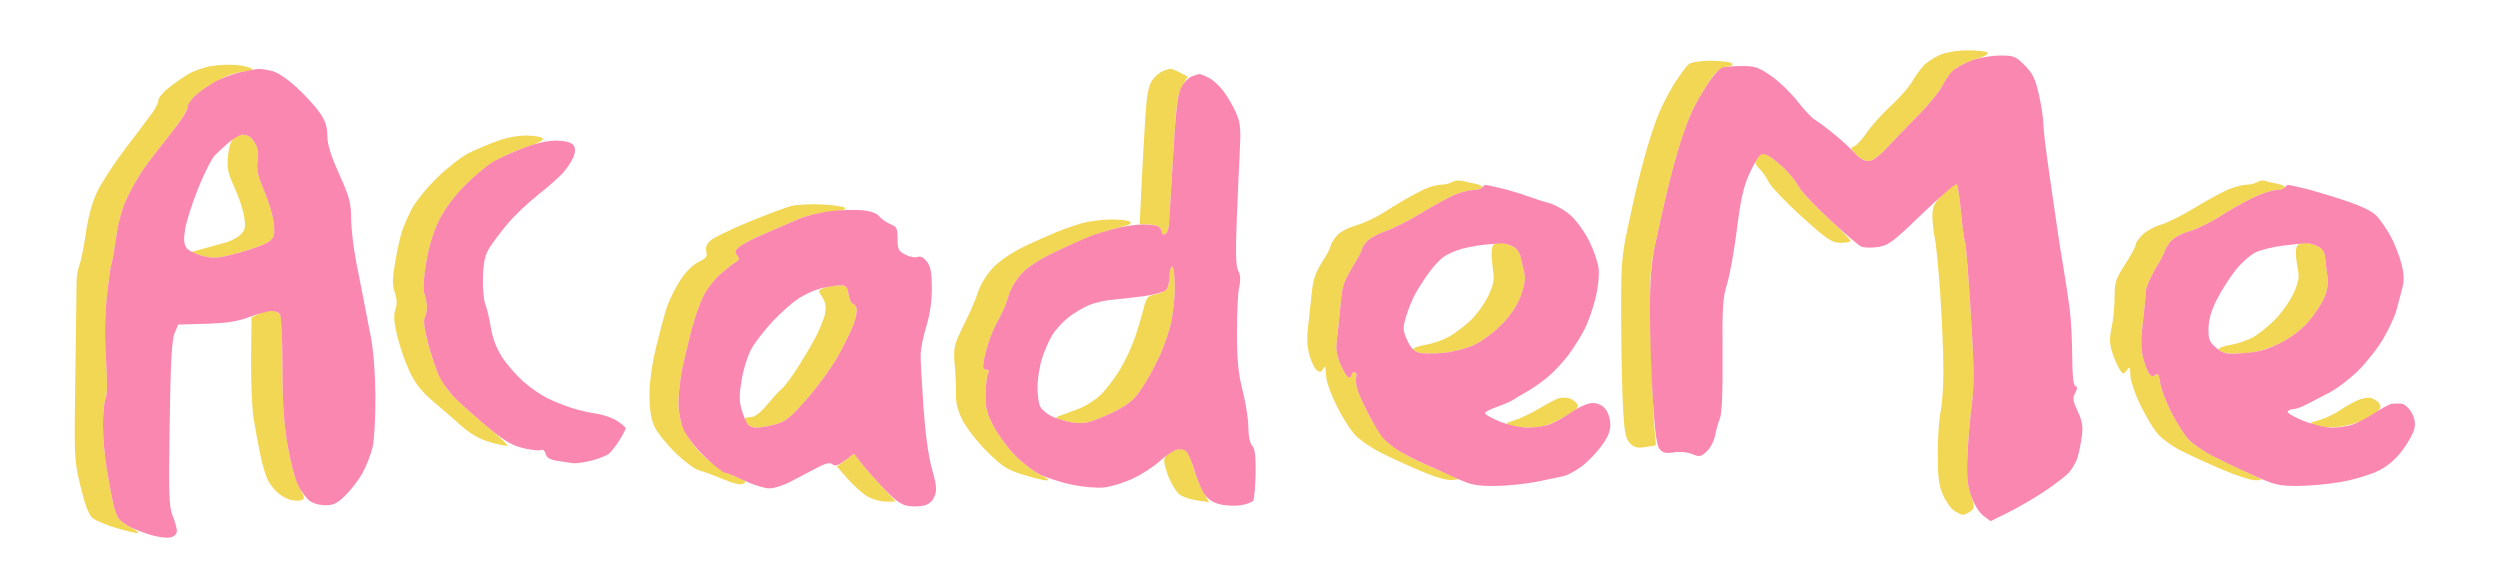 <svg xmlns="http://www.w3.org/2000/svg" width="947" height="217" viewBox="0 0 947 217" version="1.1"><path d="M 734.500 20.947 C 732.300 21.940, 729.560 23.821, 728.412 25.127 C 727.263 26.432, 725.320 29.177, 724.094 31.227 C 722.868 33.277, 719.274 37.327, 716.107 40.227 C 712.940 43.127, 708.936 47.583, 707.209 50.130 C 705.482 52.676, 703.311 55.050, 702.385 55.406 C 700.884 55.982, 700.953 56.321, 703.025 58.526 C 704.303 59.887, 706.414 61, 707.717 61 C 709.277 61, 711.693 59.271, 714.793 55.935 C 717.382 53.150, 722.703 47.637, 726.619 43.685 C 730.534 39.733, 734.684 34.630, 735.841 32.345 C 736.998 30.059, 739.134 27.253, 740.589 26.109 C 742.043 24.965, 745.660 23.264, 748.626 22.329 C 752.119 21.228, 753.574 20.348, 752.759 19.830 C 752.067 19.390, 748.575 19.056, 745 19.086 C 740.984 19.120, 736.971 19.831, 734.500 20.947 M 639.779 24.250 C 638.897 24.938, 636.367 28.334, 634.156 31.798 C 631.946 35.262, 629.011 41.112, 627.633 44.798 C 626.255 48.484, 624.268 54.650, 623.218 58.500 C 622.168 62.350, 620.758 67.750, 620.085 70.500 C 619.412 73.250, 617.768 80.654, 616.431 86.952 C 614.224 97.347, 614.010 100.579, 614.106 121.952 C 614.164 134.904, 614.502 150.101, 614.856 155.724 C 615.382 164.078, 615.867 166.315, 617.505 167.951 C 619.103 169.548, 620.295 169.826, 623.388 169.325 L 627.266 168.695 626.615 161.098 C 626.257 156.919, 625.681 142.248, 625.335 128.496 C 624.747 105.175, 624.853 102.785, 626.908 92.996 C 628.119 87.223, 630.232 77.775, 631.602 72 C 632.972 66.225, 635.259 57.900, 636.684 53.500 C 638.110 49.100, 640.160 43.700, 641.241 41.500 C 642.321 39.300, 644.847 34.916, 646.853 31.758 C 649.792 27.131, 651.150 25.892, 653.849 25.378 C 656.220 24.927, 656.804 24.491, 655.849 23.885 C 655.107 23.415, 651.549 23.024, 647.941 23.015 C 644.193 23.007, 640.695 23.536, 639.779 24.250 M 80.306 24.972 C 77.449 25.410, 73.399 26.810, 71.306 28.082 C 69.213 29.355, 65.813 31.733, 63.750 33.366 C 61.688 34.999, 60 37.060, 60 37.946 C 60 38.832, 58.987 40.952, 57.750 42.657 C 56.513 44.362, 51.945 50.425, 47.599 56.129 C 43.254 61.833, 38.387 69.285, 36.783 72.689 C 34.927 76.631, 33.386 82.257, 32.538 88.189 C 31.807 93.310, 30.713 98.761, 30.109 100.303 C 29.504 101.844, 29.014 104.544, 29.019 106.303 C 29.025 108.061, 28.808 124.026, 28.537 141.779 C 28.054 173.488, 28.088 174.238, 30.506 184.279 C 32.219 191.394, 33.608 195.027, 35.076 196.235 C 36.236 197.190, 40.229 198.877, 43.950 199.985 C 47.671 201.093, 51.342 201.980, 52.108 201.956 C 52.874 201.931, 51.893 201.062, 49.929 200.024 C 47.964 198.985, 45.765 197.422, 45.041 196.550 C 44.317 195.677, 43.330 193.059, 42.848 190.732 C 42.366 188.404, 41.305 182.675, 40.490 178 C 39.674 173.325, 39.006 165.758, 39.004 161.184 C 39.002 156.611, 39.451 152.026, 40.002 150.996 C 40.651 149.784, 40.706 144.604, 40.160 136.312 C 39.599 127.811, 39.702 119.799, 40.464 112.500 C 41.095 106.450, 41.880 100.825, 42.206 100 C 42.533 99.175, 43.339 94.585, 43.996 89.801 C 44.748 84.336, 46.270 78.822, 48.092 74.970 C 49.686 71.598, 52.455 66.744, 54.245 64.182 C 56.035 61.620, 60.360 55.992, 63.855 51.674 C 67.350 47.356, 70.624 42.324, 71.130 40.492 C 71.812 38.021, 73.513 36.190, 77.726 33.394 C 80.848 31.322, 84.999 29.055, 86.951 28.357 C 88.903 27.659, 91.828 27.068, 93.450 27.044 C 95.265 27.017, 96.034 26.647, 95.450 26.082 C 94.927 25.578, 92.475 24.942, 90 24.671 C 87.525 24.399, 83.163 24.535, 80.306 24.972 M 440.308 27.010 C 439.103 27.495, 437.313 29.119, 436.331 30.617 C 435.039 32.590, 434.349 36.399, 433.833 44.421 C 433.441 50.514, 432.800 62.138, 432.408 70.250 L 431.696 85 434.266 85 C 435.680 85, 437.548 85.273, 438.418 85.607 C 439.288 85.941, 440 86.878, 440 87.690 C 440 88.502, 440.563 88.982, 441.250 88.756 C 441.938 88.531, 442.618 87.031, 442.762 85.423 C 442.906 83.815, 443.627 72.075, 444.365 59.333 C 445.540 39.020, 445.965 35.724, 447.815 32.589 L 449.925 29.013 447.012 27.506 C 445.410 26.678, 443.739 26.029, 443.300 26.063 C 442.860 26.098, 441.514 26.524, 440.308 27.010 M 88.642 52.272 C 87.506 53.103, 86.717 55.444, 86.366 59.022 C 85.911 63.671, 86.282 65.487, 88.818 71.015 C 90.462 74.599, 92.120 79.617, 92.502 82.167 C 93.088 86.069, 92.875 87.125, 91.156 88.844 C 90.033 89.967, 87.401 91.357, 85.307 91.933 C 83.213 92.509, 79.262 93.590, 76.527 94.337 L 71.555 95.694 76.654 96.917 C 81.257 98.021, 82.653 97.893, 91.011 95.603 C 96.103 94.208, 101.159 92.264, 102.246 91.283 C 103.880 89.809, 104.131 88.633, 103.693 84.500 C 103.401 81.750, 101.769 76.246, 100.066 72.270 C 97.636 66.593, 97.104 64.204, 97.592 61.153 C 97.971 58.782, 97.723 56.337, 96.957 54.883 C 96.266 53.572, 95.205 52.169, 94.600 51.765 C 93.995 51.361, 92.799 51.024, 91.941 51.015 C 91.084 51.007, 89.599 51.573, 88.642 52.272 M 188.500 53.363 C 185.200 54.555, 180.256 56.648, 177.513 58.015 C 174.770 59.382, 169.317 63.650, 165.394 67.500 C 161.472 71.350, 157.140 76.750, 155.768 79.500 C 154.396 82.250, 152.766 86.075, 152.145 88 C 151.525 89.925, 150.412 95.046, 149.671 99.380 C 148.596 105.673, 148.571 107.976, 149.547 110.813 C 150.411 113.327, 150.475 115.209, 149.764 117.246 C 149.019 119.385, 149.203 121.977, 150.480 127.313 C 151.426 131.266, 153.523 137.302, 155.140 140.727 C 157.235 145.165, 159.698 148.325, 163.710 151.727 C 166.806 154.352, 171.693 158.593, 174.570 161.150 C 178.170 164.351, 181.573 166.315, 185.489 167.454 C 188.618 168.363, 191.587 168.971, 192.087 168.804 C 192.586 168.637, 188.940 165.168, 183.984 161.097 C 179.027 157.025, 173.239 151.813, 171.121 149.515 C 169.003 147.218, 166.285 142.705, 165.081 139.487 C 163.877 136.269, 162.264 130.945, 161.497 127.657 C 160.578 123.718, 160.424 121.076, 161.045 119.916 C 161.564 118.946, 161.843 116.882, 161.665 115.327 C 161.488 113.772, 160.995 111.720, 160.571 110.767 C 160.146 109.813, 160.537 104.705, 161.438 99.414 C 162.536 92.974, 164.186 87.599, 166.431 83.148 C 168.551 78.944, 172.247 74.051, 176.484 69.840 C 180.170 66.177, 185.731 61.836, 188.843 60.194 C 191.954 58.552, 197.097 56.402, 200.270 55.415 C 203.444 54.429, 205.883 53.145, 205.691 52.561 C 205.499 51.977, 202.903 51.432, 199.921 51.348 C 196.528 51.253, 192.255 52.007, 188.500 53.363 M 666.200 59.200 C 665.540 59.860, 665 60.930, 665 61.578 C 665 62.225, 665.706 63.341, 666.568 64.056 C 667.430 64.772, 668.952 66.949, 669.950 68.895 C 670.949 70.841, 676.656 76.827, 682.633 82.198 C 692.268 90.856, 693.925 91.965, 697.250 91.981 C 699.313 91.992, 701 91.655, 701 91.232 C 701 90.810, 696.942 86.722, 691.982 82.148 C 687.022 77.574, 682.257 72.465, 681.393 70.794 C 680.529 69.123, 678.400 66.337, 676.661 64.603 C 674.923 62.869, 672.387 60.674, 671.027 59.725 C 669.668 58.776, 668.295 58, 667.977 58 C 667.660 58, 666.860 58.540, 666.200 59.200 M 550 68.975 C 549.175 69.522, 547.241 69.976, 545.702 69.985 C 544.163 69.993, 541.238 70.824, 539.202 71.831 C 537.166 72.838, 533.925 74.572, 532 75.684 C 530.075 76.796, 526.293 79.110, 523.595 80.827 C 520.897 82.544, 516.314 84.639, 513.411 85.483 C 510.158 86.428, 507.338 88.026, 506.066 89.644 C 504.930 91.088, 504 92.732, 504 93.297 C 504 93.862, 502.542 96.598, 500.759 99.375 C 498.230 103.317, 497.367 105.970, 496.828 111.463 C 496.448 115.333, 495.820 121.076, 495.432 124.224 C 494.978 127.900, 495.177 131.561, 495.987 134.455 C 496.681 136.934, 497.902 139.504, 498.701 140.167 C 499.847 141.118, 500.343 141.070, 501.061 139.936 C 501.561 139.146, 502.003 138.725, 502.044 139 C 502.085 139.275, 502.246 141.075, 502.403 143 C 502.560 144.925, 504.380 149.875, 506.447 154 C 508.513 158.125, 511.621 163.004, 513.352 164.841 C 515.083 166.679, 519.425 169.653, 523 171.450 C 526.575 173.247, 533.414 176.386, 538.198 178.426 C 543.855 180.838, 548.050 182.023, 550.198 181.815 C 553.410 181.505, 553.344 181.436, 547.783 179.275 C 544.639 178.053, 539.033 175.579, 535.325 173.776 C 531.617 171.974, 527.100 169.020, 525.287 167.212 C 523.474 165.403, 520.550 161.128, 518.789 157.712 C 517.028 154.295, 515.052 150.019, 514.398 148.210 C 513.743 146.400, 513.439 144.038, 513.721 142.960 C 514.004 141.878, 513.733 141, 513.117 141 C 512.502 141, 512 141.450, 512 142 C 512 142.550, 511.534 143, 510.964 143 C 510.395 143, 509.005 140.863, 507.876 138.250 C 506.291 134.583, 505.967 132.359, 506.454 128.500 C 506.802 125.750, 507.404 119.865, 507.793 115.423 C 508.398 108.509, 509.040 106.472, 512.250 101.273 C 514.313 97.932, 516 94.721, 516 94.138 C 516 93.555, 516.972 92.173, 518.159 91.067 C 519.346 89.960, 522.464 88.342, 525.087 87.471 C 527.709 86.600, 533.600 83.605, 538.178 80.816 C 542.755 78.026, 548.450 74.902, 550.833 73.872 C 553.216 72.842, 556.452 72, 558.024 72 C 559.596 72, 561.126 71.605, 561.425 71.122 C 561.723 70.639, 560.677 69.985, 559.100 69.670 C 557.524 69.355, 555.168 68.845, 553.867 68.538 C 552.565 68.231, 550.825 68.428, 550 68.975 M 855 68.995 C 854.175 69.531, 852.300 69.976, 850.833 69.985 C 849.366 69.993, 846.216 70.842, 843.833 71.872 C 841.450 72.902, 835.705 76.056, 831.067 78.883 C 826.429 81.709, 820.804 84.505, 818.567 85.097 C 816.330 85.689, 813.263 87.344, 811.750 88.774 C 810.237 90.204, 809 91.950, 809 92.653 C 809 93.357, 807.200 96.717, 805 100.121 C 801.412 105.672, 801 106.959, 801 112.606 C 801 116.068, 800.499 121.238, 799.887 124.093 C 799.022 128.126, 799.066 130.200, 800.085 133.392 C 800.806 135.651, 802.039 138.521, 802.825 139.768 C 804.170 141.904, 804.332 141.933, 805.595 140.268 C 806.798 138.682, 806.940 138.863, 806.968 142.028 C 806.986 143.969, 808.588 148.871, 810.530 152.922 C 812.471 156.973, 815.356 161.910, 816.940 163.894 C 818.524 165.877, 822.674 168.946, 826.160 170.713 C 829.647 172.481, 836.775 175.742, 842 177.961 C 847.225 180.180, 852.850 181.968, 854.500 181.936 C 857.387 181.878, 857.331 181.797, 853 179.769 C 850.525 178.610, 844.869 175.931, 840.431 173.815 C 835.993 171.700, 830.981 168.513, 829.294 166.734 C 827.606 164.955, 824.557 160.238, 822.518 156.252 C 820.479 152.265, 818.568 147.197, 818.272 144.990 C 817.865 141.953, 817.433 141.226, 816.499 142 C 815.640 142.714, 814.937 142.630, 814.185 141.723 C 813.591 141.007, 812.547 138.335, 811.865 135.784 C 810.906 132.200, 810.878 129.026, 811.741 121.823 C 812.356 116.695, 812.866 111.440, 812.875 110.145 C 812.884 108.849, 814.491 105.105, 816.446 101.823 C 818.401 98.542, 820 95.500, 820 95.063 C 820 94.627, 820.910 93.113, 822.022 91.699 C 823.248 90.140, 826.119 88.526, 829.319 87.596 C 832.220 86.752, 837.498 84.180, 841.047 81.880 C 844.596 79.580, 850.200 76.416, 853.500 74.850 C 856.800 73.283, 860.711 72.001, 862.191 72.001 C 863.671 72, 865.130 71.599, 865.432 71.110 C 865.735 70.620, 864.379 69.919, 862.420 69.551 C 860.461 69.183, 858.327 68.689, 857.679 68.452 C 857.031 68.215, 855.825 68.459, 855 68.995 M 736.204 73.292 C 732.591 76.974, 732 78.176, 732 81.845 C 732 84.193, 732.415 88.001, 732.921 90.307 C 733.428 92.613, 734.369 102.420, 735.013 112.099 C 735.656 121.779, 736.168 134.611, 736.149 140.616 C 736.130 146.621, 735.650 153.551, 735.082 156.017 C 734.514 158.483, 734.038 165.525, 734.024 171.667 C 734.005 180.485, 734.403 183.774, 735.914 187.300 C 736.967 189.757, 738.868 192.494, 740.137 193.383 C 741.406 194.273, 742.934 195, 743.531 195 C 744.129 195, 745.417 194.415, 746.395 193.701 C 748.080 192.468, 748.085 192.136, 746.490 187.260 C 745.209 183.343, 744.919 179.784, 745.270 172.310 C 745.524 166.914, 746.266 158.348, 746.919 153.273 C 747.882 145.786, 747.807 139.206, 746.521 118.377 C 745.650 104.259, 744.690 92.308, 744.388 91.819 C 744.086 91.331, 743.407 86.338, 742.879 80.725 C 742.351 75.111, 741.579 70.179, 741.163 69.763 C 740.748 69.348, 738.516 70.936, 736.204 73.292 M 299.749 78.021 C 297.686 78.543, 290.410 81.271, 283.580 84.085 C 276.751 86.898, 270.223 90.076, 269.074 91.146 C 267.666 92.458, 267.168 93.823, 267.548 95.334 C 268.007 97.164, 267.455 97.889, 264.552 99.274 C 262.336 100.331, 259.721 102.961, 257.616 106.251 C 255.759 109.155, 253.538 113.595, 252.681 116.119 C 251.824 118.642, 249.971 125.491, 248.562 131.339 C 246.923 138.141, 246.008 144.769, 246.022 149.736 C 246.037 155.077, 246.613 158.753, 247.868 161.516 C 248.871 163.724, 252.460 168.224, 255.843 171.516 C 259.226 174.807, 263.233 177.799, 264.747 178.164 C 266.261 178.529, 270.317 180.011, 273.760 181.458 C 278.120 183.289, 280.519 183.809, 281.661 183.170 C 282.967 182.439, 282.258 181.863, 278.179 180.341 C 275.362 179.291, 270.617 176.324, 267.635 173.750 C 264.419 170.973, 261.153 166.941, 259.607 163.838 C 257.660 159.933, 257 157.074, 257.001 152.554 C 257.001 149.224, 257.664 143.350, 258.473 139.500 C 259.283 135.650, 260.878 128.956, 262.019 124.625 C 263.160 120.294, 265.162 114.640, 266.469 112.062 C 267.776 109.483, 270.603 105.827, 272.752 103.937 C 274.900 102.046, 277.520 100.003, 278.572 99.395 C 280.137 98.493, 280.260 98.018, 279.247 96.797 C 278.241 95.586, 278.342 95.001, 279.781 93.699 C 280.756 92.816, 284.242 90.912, 287.527 89.467 C 290.812 88.022, 294.400 86.456, 295.500 85.985 C 296.600 85.514, 299.750 84.152, 302.500 82.958 C 305.250 81.763, 310.565 80.547, 314.311 80.254 C 318.603 79.919, 320.772 79.372, 320.174 78.774 C 319.653 78.253, 315.688 77.657, 311.363 77.450 C 307.038 77.243, 301.812 77.500, 299.749 78.021 M 410 84.511 C 407.525 85.206, 403.250 86.677, 400.500 87.780 C 397.750 88.883, 392.123 91.392, 387.996 93.354 C 383.614 95.438, 378.765 98.706, 376.339 101.211 C 373.873 103.757, 371.509 107.530, 370.521 110.497 C 369.605 113.245, 367.829 117.520, 366.573 119.997 C 365.318 122.474, 363.557 126.189, 362.660 128.253 C 361.448 131.044, 361.185 133.606, 361.637 138.253 C 361.971 141.689, 362.189 146.651, 362.121 149.280 C 362.034 152.650, 362.777 155.599, 364.639 159.274 C 366.092 162.142, 370.255 167.441, 373.890 171.051 C 379.584 176.705, 381.474 177.918, 387.528 179.807 C 391.394 181.013, 395.444 182, 396.528 181.999 C 397.727 181.999, 396.736 181.134, 394 179.794 C 391.525 178.582, 387.250 175.302, 384.500 172.505 C 381.750 169.708, 378.091 164.738, 376.370 161.460 C 373.717 156.409, 373.261 154.509, 373.382 149 C 373.460 145.425, 373.883 141.938, 374.321 141.250 C 374.833 140.447, 374.569 140, 373.584 140 C 372.400 140, 372.184 139.260, 372.637 136.750 C 372.960 134.963, 373.863 131.532, 374.642 129.127 C 375.422 126.722, 377.134 122.897, 378.448 120.627 C 379.762 118.357, 381.348 114.562, 381.972 112.193 C 382.597 109.825, 384.729 106.092, 386.710 103.899 C 389.166 101.181, 393.528 98.385, 400.407 95.119 C 405.958 92.484, 412.750 89.580, 415.500 88.666 C 418.250 87.752, 422.490 86.515, 424.922 85.917 C 428.157 85.122, 428.962 84.589, 427.922 83.931 C 427.140 83.436, 423.800 83.080, 420.500 83.139 C 417.200 83.199, 412.475 83.817, 410 84.511 M 565.555 92.911 C 565.246 93.412, 564.995 94.874, 564.997 96.161 C 565 97.447, 565.275 100.422, 565.608 102.771 C 566.091 106.172, 565.679 108.136, 563.587 112.413 C 562.141 115.366, 558.988 119.600, 556.579 121.820 C 554.170 124.041, 550.395 126.778, 548.191 127.902 C 545.987 129.027, 542.332 130.243, 540.070 130.605 C 537.807 130.967, 535.722 131.640, 535.437 132.102 C 535.152 132.564, 536.109 133.240, 537.564 133.605 C 539.020 133.971, 543.132 133.997, 546.703 133.663 C 550.274 133.330, 555.514 131.995, 558.348 130.696 C 561.182 129.398, 565.864 125.919, 568.753 122.967 C 572.201 119.443, 574.718 115.698, 576.076 112.068 C 577.326 108.727, 577.897 105.541, 577.518 104.019 C 577.173 102.634, 576.572 99.935, 576.182 98.023 C 575.721 95.758, 574.607 94.107, 572.987 93.288 C 571.619 92.596, 569.514 92.023, 568.309 92.015 C 567.104 92.007, 565.865 92.410, 565.555 92.911 M 870.467 92.765 C 869.898 93.169, 869.534 94.850, 869.658 96.500 C 869.781 98.150, 870.181 100.933, 870.545 102.684 C 871.026 104.994, 870.540 107.325, 868.772 111.186 C 867.433 114.111, 864.183 118.659, 861.549 121.293 C 858.915 123.927, 855.056 126.951, 852.972 128.014 C 850.888 129.077, 847.332 130.243, 845.070 130.605 C 842.807 130.967, 840.722 131.640, 840.437 132.102 C 840.152 132.564, 841.102 133.238, 842.548 133.601 C 843.995 133.965, 847.886 134.016, 851.195 133.716 C 855.022 133.369, 859.519 132.034, 863.553 130.048 C 867.388 128.161, 871.551 125.063, 874.086 122.213 C 876.391 119.621, 879.157 115.539, 880.233 113.142 C 881.624 110.043, 882.024 107.586, 881.619 104.642 C 881.305 102.364, 880.925 99.163, 880.774 97.530 C 880.590 95.530, 879.683 94.146, 878 93.294 C 876.625 92.599, 874.600 92.030, 873.500 92.030 C 872.400 92.030, 871.035 92.361, 870.467 92.765 M 443 104.878 C 443 107.010, 442.395 109.258, 441.655 109.872 C 440.915 110.486, 438.964 111.257, 437.320 111.586 C 434.695 112.111, 434.177 112.812, 433.067 117.342 C 432.371 120.179, 430.846 125.200, 429.677 128.500 C 428.508 131.800, 426.065 136.968, 424.249 139.985 C 422.433 143.001, 419.318 147.139, 417.326 149.179 C 415.333 151.219, 411.408 153.771, 408.602 154.849 C 405.796 155.928, 402.648 157.088, 401.607 157.429 C 400.566 157.769, 399.928 158.261, 400.189 158.522 C 400.450 158.784, 402.775 159.392, 405.355 159.874 C 408.741 160.507, 411.173 160.362, 414.096 159.355 C 416.324 158.587, 420.251 156.888, 422.824 155.579 C 425.396 154.269, 428.468 152.141, 429.651 150.849 C 430.835 149.557, 432.990 146.475, 434.442 144 C 435.893 141.525, 438.133 137.247, 439.420 134.493 C 440.707 131.739, 442.489 126.640, 443.380 123.162 C 444.271 119.684, 445 113.275, 445 108.919 C 445 104.306, 444.582 101, 444 101 C 443.450 101, 443 102.745, 443 104.878 M 312.140 109.072 C 309.849 109.990, 309.830 110.091, 311.482 112.613 C 312.716 114.497, 312.997 116.210, 312.504 118.855 C 312.130 120.860, 310.223 125.425, 308.268 129 C 306.312 132.575, 302.988 138.046, 300.881 141.158 C 298.774 144.270, 296.693 146.970, 296.256 147.158 C 295.819 147.346, 293.487 149.863, 291.074 152.750 C 288.073 156.342, 285.947 158, 284.343 158 C 283.055 158, 282 158.360, 282 158.800 C 282 159.240, 282.540 160.140, 283.200 160.800 C 283.860 161.460, 285.429 162, 286.686 162 C 287.943 162, 291.065 161.440, 293.625 160.755 C 297.588 159.695, 299.379 158.256, 305.695 151.051 C 309.774 146.398, 315.013 139.195, 317.338 135.045 C 319.663 130.895, 322.350 125.430, 323.308 122.899 C 324.267 120.368, 324.767 117.556, 324.419 116.649 C 324.071 115.742, 323.405 115, 322.938 115 C 322.472 115, 321.795 113.425, 321.434 111.500 C 320.846 108.364, 320.451 108.007, 317.639 108.063 C 315.912 108.098, 313.438 108.552, 312.140 109.072 M 98.388 118.690 L 95.277 120.232 95.110 135.866 C 95.018 144.465, 95.447 154.650, 96.063 158.500 C 96.680 162.350, 97.836 168.596, 98.633 172.380 C 99.431 176.164, 100.697 180.439, 101.447 181.880 C 102.196 183.321, 103.865 185.453, 105.155 186.619 C 106.445 187.784, 108.702 189.021, 110.171 189.368 C 111.639 189.715, 113.504 189.744, 114.313 189.433 C 115.535 188.965, 115.371 188.126, 113.349 184.509 C 111.808 181.752, 110.196 175.988, 108.963 168.825 C 107.517 160.426, 107.008 152.720, 106.991 139 C 106.979 128.825, 106.639 119.998, 106.235 119.385 C 105.831 118.771, 104.600 118.017, 103.500 117.708 C 102.400 117.400, 100.100 117.841, 98.388 118.690 M 590.749 150.772 C 589.786 150.978, 586.412 152.704, 583.251 154.608 C 580.090 156.511, 575.762 158.590, 573.631 159.229 C 570.473 160.175, 570.103 160.525, 571.629 161.124 C 572.658 161.529, 575.999 161.891, 579.054 161.930 C 583.112 161.981, 585.939 161.323, 589.554 159.483 C 592.274 158.099, 595.354 156.313, 596.398 155.514 C 597.900 154.366, 598.050 153.765, 597.116 152.639 C 596.466 151.857, 595.162 151.032, 594.217 150.806 C 593.273 150.581, 591.712 150.565, 590.749 150.772 M 893.189 151.563 C 891.487 152.278, 888.386 154.029, 886.297 155.454 C 884.209 156.878, 880.700 158.538, 878.500 159.142 C 874.606 160.211, 874.566 160.266, 877 161.203 C 878.375 161.732, 881.975 161.993, 885 161.783 C 888.114 161.566, 892.579 160.360, 895.292 159.002 C 897.928 157.683, 900.570 156.018, 901.165 155.302 C 901.942 154.365, 901.921 153.610, 901.090 152.608 C 900.454 151.843, 899.113 151.001, 898.109 150.739 C 897.105 150.476, 894.891 150.847, 893.189 151.563 M 443.250 171.220 C 441.899 171.872, 441 173.210, 441 174.570 C 441 175.815, 441.842 178.784, 442.870 181.167 C 443.899 183.550, 445.587 186.248, 446.620 187.161 C 447.654 188.075, 450.634 189.138, 453.242 189.524 L 457.985 190.225 455.575 185.862 C 454.250 183.463, 452.634 179.475, 451.985 177 C 451.336 174.525, 450.343 171.938, 449.780 171.250 C 449.216 170.563, 448.023 170.030, 447.128 170.068 C 446.232 170.105, 444.488 170.624, 443.250 171.220 M 320.249 174.288 L 316.997 176.715 321.028 181.294 C 323.244 183.812, 326.560 186.801, 328.397 187.936 C 330.233 189.071, 333.439 190, 335.520 190 L 339.304 190 333.902 184.179 C 330.931 180.978, 327.375 176.897, 326 175.110 L 323.500 171.861 320.249 174.288" stroke="none" fill="#f2d755" fill-rule="evenodd"/><path d="M 746.639 22.992 C 743.965 24.037, 740.880 25.703, 739.783 26.696 C 738.685 27.688, 736.876 30.300, 735.762 32.500 C 734.649 34.700, 730.534 39.733, 726.619 43.685 C 722.703 47.637, 717.382 53.150, 714.793 55.935 C 711.604 59.367, 709.294 61, 707.632 61 C 706.190 61, 704.211 59.866, 702.833 58.250 C 701.544 56.737, 698.016 53.475, 694.994 51 C 691.972 48.525, 688.600 46.001, 687.500 45.391 C 686.400 44.781, 683.444 41.640, 680.931 38.411 C 678.418 35.182, 673.918 30.844, 670.931 28.771 C 666.247 25.522, 664.743 25.005, 660 25.015 C 656.975 25.022, 653.595 25.270, 652.490 25.568 C 651.384 25.865, 648.843 28.671, 646.843 31.804 C 644.842 34.937, 642.321 39.300, 641.241 41.500 C 640.160 43.700, 638.110 49.100, 636.684 53.500 C 635.259 57.900, 632.974 66.225, 631.606 72 C 630.239 77.775, 628.193 86.880, 627.060 92.233 C 625.468 99.755, 625 105.626, 625 118.082 C 625 126.947, 625.493 141.917, 626.096 151.350 C 626.919 164.235, 627.576 168.932, 628.740 170.239 C 629.924 171.568, 631.195 171.832, 634.133 171.363 C 636.387 171.002, 639.239 171.271, 641.028 172.012 C 643.780 173.152, 644.317 173.050, 646.524 170.978 C 647.869 169.714, 649.272 167.065, 649.642 165.090 C 650.011 163.116, 650.844 160.150, 651.491 158.500 C 652.282 156.483, 652.612 148.621, 652.498 134.500 C 652.352 116.355, 652.587 112.684, 654.224 107.500 C 655.266 104.200, 656.934 94.935, 657.931 86.911 C 659.297 75.917, 660.423 70.808, 662.502 66.176 C 664.019 62.795, 665.874 59.519, 666.625 58.896 C 667.663 58.035, 668.629 58.182, 670.659 59.512 C 672.126 60.474, 674.789 62.722, 676.575 64.508 C 678.361 66.294, 680.526 69.116, 681.385 70.778 C 682.245 72.441, 687.484 78.008, 693.028 83.151 C 698.572 88.293, 703.954 92.893, 704.988 93.373 C 706.022 93.854, 708.874 93.946, 711.326 93.578 C 715.322 92.979, 717.060 91.678, 728.131 80.994 C 734.922 74.440, 740.802 69.402, 741.198 69.798 C 741.595 70.195, 742.351 75.111, 742.879 80.725 C 743.407 86.338, 744.086 91.331, 744.388 91.819 C 744.690 92.308, 745.650 104.259, 746.521 118.377 C 747.809 139.235, 747.882 145.775, 746.915 153.273 C 746.260 158.348, 745.524 167.001, 745.278 172.503 C 744.920 180.529, 745.202 183.578, 746.705 187.924 C 747.829 191.176, 749.667 194.156, 751.304 195.378 L 754.031 197.414 760.588 194.181 C 764.194 192.403, 770.201 188.934, 773.937 186.472 C 777.673 184.011, 781.910 180.817, 783.352 179.375 C 784.794 177.933, 786.445 175.121, 787.021 173.127 C 787.597 171.132, 788.328 167.465, 788.646 164.978 C 789.087 161.532, 788.704 159.348, 787.037 155.803 C 785.202 151.899, 785.046 150.782, 786.068 148.872 C 786.969 147.189, 786.989 146.496, 786.143 146.214 C 785.385 145.962, 784.985 142.245, 784.956 135.167 C 784.932 129.300, 784.524 121.350, 784.050 117.500 C 783.575 113.650, 782.496 106.450, 781.651 101.500 C 780.806 96.550, 779.873 90.700, 779.578 88.500 C 779.283 86.300, 777.909 76.850, 776.525 67.500 C 775.140 58.150, 774.006 48.868, 774.004 46.873 C 774.002 44.878, 773.256 39.928, 772.346 35.873 C 770.996 29.853, 770.008 27.812, 766.964 24.750 C 763.483 21.249, 762.845 21.003, 757.368 21.047 C 754.087 21.073, 749.357 21.931, 746.639 22.992 M 91 27.371 C 87.975 28.033, 83.416 29.807, 80.868 31.313 C 78.321 32.819, 75.058 35.143, 73.618 36.478 C 72.178 37.813, 71 39.770, 71 40.828 C 71 41.887, 67.963 46.531, 64.250 51.150 C 60.538 55.769, 56.035 61.639, 54.245 64.194 C 52.455 66.749, 49.686 71.598, 48.092 74.970 C 46.270 78.822, 44.748 84.336, 43.996 89.801 C 43.339 94.585, 42.533 99.175, 42.206 100 C 41.880 100.825, 41.095 106.450, 40.464 112.500 C 39.702 119.799, 39.599 127.811, 40.160 136.312 C 40.706 144.604, 40.651 149.784, 40.002 150.996 C 39.451 152.026, 39.002 156.611, 39.004 161.184 C 39.006 165.758, 39.674 173.325, 40.490 178 C 41.305 182.675, 42.366 188.404, 42.848 190.732 C 43.330 193.059, 44.316 195.676, 45.040 196.548 C 45.763 197.419, 47.682 198.819, 49.305 199.658 C 50.928 200.497, 54.506 201.852, 57.255 202.668 C 60.005 203.485, 63.322 203.885, 64.627 203.557 C 66.060 203.198, 67 202.225, 67 201.103 C 67 200.081, 66.279 197.519, 65.398 195.410 C 64.008 192.084, 63.858 187.462, 64.265 160.538 C 64.617 137.233, 65.079 128.684, 66.117 126.226 L 67.500 122.953 78 122.646 C 85.918 122.415, 89.975 121.783, 94.500 120.074 C 97.800 118.828, 101.571 117.808, 102.881 117.807 C 104.190 117.806, 105.646 118.411, 106.115 119.152 C 106.585 119.894, 106.979 128.825, 106.991 139 C 107.007 152.617, 107.520 160.441, 108.932 168.644 C 109.987 174.773, 111.736 181.523, 112.819 183.644 C 113.901 185.765, 115.721 188.345, 116.863 189.377 C 118.102 190.498, 120.553 191.297, 122.939 191.360 C 126.300 191.448, 127.568 190.851, 130.867 187.630 C 133.026 185.522, 135.971 181.633, 137.410 178.988 C 138.849 176.344, 140.532 172.002, 141.149 169.340 C 141.767 166.678, 142.243 158.200, 142.209 150.500 C 142.170 142.108, 141.501 133.095, 140.538 128 C 139.654 123.325, 138.481 117.250, 137.932 114.500 C 137.382 111.750, 136.052 105, 134.975 99.500 C 133.899 94, 133.015 86.465, 133.009 82.756 C 133.001 76.925, 132.391 74.658, 128.500 66 C 125.287 58.850, 124 54.683, 124 51.424 C 124 48.029, 123.262 45.790, 121.118 42.680 C 119.533 40.381, 115.596 36.072, 112.368 33.105 C 108.899 29.914, 105.069 27.369, 103 26.878 C 101.075 26.422, 98.825 26.075, 98 26.108 C 97.175 26.141, 94.025 26.709, 91 27.371 M 451.302 29.012 C 450.094 29.499, 448.336 31.383, 447.396 33.198 C 446.075 35.750, 445.385 41.724, 444.356 59.500 C 443.623 72.150, 442.906 83.815, 442.762 85.423 C 442.618 87.031, 441.938 88.531, 441.250 88.756 C 440.563 88.982, 440 88.502, 440 87.690 C 440 86.878, 439.288 85.941, 438.418 85.607 C 437.548 85.273, 434.961 85.016, 432.668 85.036 C 430.376 85.055, 426.025 85.686, 423 86.438 C 419.975 87.189, 415.700 88.466, 413.500 89.275 C 411.300 90.084, 405.185 92.806, 399.911 95.323 C 393.516 98.376, 389.121 101.231, 386.715 103.894 C 384.731 106.090, 382.597 109.825, 381.972 112.193 C 381.348 114.562, 379.762 118.357, 378.448 120.627 C 377.134 122.897, 375.422 126.722, 374.642 129.127 C 373.863 131.532, 372.960 134.963, 372.637 136.750 C 372.184 139.260, 372.400 140, 373.584 140 C 374.569 140, 374.833 140.447, 374.321 141.250 C 373.883 141.938, 373.460 145.425, 373.382 149 C 373.261 154.509, 373.717 156.409, 376.370 161.460 C 378.091 164.738, 381.750 169.713, 384.500 172.516 C 387.250 175.319, 391.580 178.611, 394.122 179.833 C 396.663 181.055, 402.063 182.756, 406.122 183.615 C 410.397 184.519, 415.554 184.942, 418.385 184.619 C 421.072 184.313, 426.022 182.753, 429.385 181.153 C 432.748 179.553, 437.253 176.606, 439.394 174.605 C 441.536 172.603, 444.387 170.690, 445.729 170.353 C 447.220 169.979, 448.679 170.277, 449.479 171.120 C 450.199 171.879, 451.502 174.975, 452.373 178 C 453.245 181.025, 454.847 184.940, 455.933 186.699 C 457.299 188.911, 459.138 190.229, 461.892 190.971 C 464.083 191.561, 467.713 191.750, 469.960 191.390 C 472.206 191.031, 474.356 190.234, 474.737 189.619 C 475.118 189.003, 475.510 184.450, 475.608 179.500 C 475.740 172.858, 475.407 170.070, 474.337 168.859 C 473.459 167.865, 472.883 165.105, 472.877 161.859 C 472.872 158.912, 471.900 152.675, 470.719 148 C 469.052 141.405, 468.568 136.474, 468.558 126 C 468.551 118.575, 468.935 110.788, 469.412 108.695 C 470.005 106.094, 469.895 104.173, 469.065 102.621 C 468.192 100.990, 468.005 96.157, 468.402 85.426 C 468.705 77.217, 469.226 65.250, 469.560 58.834 C 470.099 48.489, 469.939 46.651, 468.148 42.601 C 467.036 40.089, 464.900 36.424, 463.400 34.458 C 461.900 32.491, 459.419 30.234, 457.886 29.441 C 456.353 28.648, 454.739 28.029, 454.300 28.063 C 453.860 28.098, 452.511 28.525, 451.302 29.012 M 86.934 53.750 C 85.135 55.263, 82.655 57.534, 81.422 58.798 C 80.190 60.062, 77.328 65.708, 75.063 71.344 C 72.797 76.981, 70.574 83.930, 70.123 86.788 C 69.518 90.612, 69.653 92.488, 70.635 93.889 C 71.368 94.936, 74.170 96.321, 76.861 96.967 C 81.210 98.010, 82.780 97.859, 91.011 95.603 C 96.103 94.208, 101.159 92.264, 102.246 91.283 C 103.880 89.809, 104.131 88.633, 103.693 84.500 C 103.401 81.750, 101.769 76.246, 100.066 72.270 C 97.636 66.593, 97.104 64.204, 97.592 61.153 C 97.971 58.782, 97.723 56.337, 96.957 54.883 C 96.266 53.572, 95.205 52.169, 94.600 51.765 C 93.995 51.361, 92.759 51.024, 91.853 51.015 C 90.947 51.007, 88.734 52.237, 86.934 53.750 M 198.967 55.811 C 194.824 57.320, 189.424 59.736, 186.967 61.179 C 184.510 62.622, 179.641 66.660, 176.146 70.151 C 172.269 74.025, 168.483 79.092, 166.435 83.148 C 164.184 87.606, 162.538 92.964, 161.438 99.414 C 160.537 104.705, 160.146 109.813, 160.571 110.767 C 160.995 111.720, 161.488 113.772, 161.665 115.327 C 161.843 116.882, 161.548 118.976, 161.010 119.981 C 160.324 121.263, 160.606 124.050, 161.956 129.329 C 163.014 133.465, 164.832 139.062, 165.995 141.767 C 167.158 144.471, 170.223 148.732, 172.805 151.236 C 175.387 153.740, 180.966 158.654, 185.203 162.156 C 191.249 167.154, 194.100 168.801, 198.462 169.815 C 201.518 170.526, 204.494 170.813, 205.076 170.453 C 205.658 170.093, 206.379 170.733, 206.677 171.875 C 207.060 173.339, 208.293 174.119, 210.860 174.520 C 212.862 174.833, 215.560 175.241, 216.856 175.426 C 218.152 175.612, 221.439 175.175, 224.162 174.457 C 226.885 173.739, 229.824 172.561, 230.692 171.840 C 231.561 171.119, 233.336 168.844, 234.636 166.785 C 235.936 164.725, 236.994 162.693, 236.988 162.270 C 236.981 161.846, 235.518 160.561, 233.738 159.414 C 231.957 158.266, 228.431 157.047, 225.903 156.704 C 223.375 156.361, 219.100 155.363, 216.403 154.487 C 213.706 153.611, 209.517 151.911, 207.094 150.710 C 204.671 149.508, 200.556 146.608, 197.950 144.265 C 195.344 141.922, 191.796 137.799, 190.067 135.104 C 188.083 132.012, 186.559 127.955, 185.941 124.115 C 185.402 120.766, 184.453 116.783, 183.833 115.263 C 183.213 113.743, 182.812 109.125, 182.941 105 C 183.115 99.430, 183.717 96.618, 185.280 94.071 C 186.438 92.185, 189.501 88.098, 192.088 84.990 C 194.675 81.881, 199.876 76.909, 203.646 73.940 C 207.416 70.970, 211.725 67.182, 213.222 65.521 C 214.719 63.859, 216.483 61.209, 217.142 59.632 C 217.976 57.635, 218.030 56.268, 217.317 55.132 C 216.635 54.044, 214.661 53.428, 211.397 53.283 C 208.107 53.137, 204.029 53.966, 198.967 55.811 M 561.500 71 C 561.160 71.550, 559.596 72, 558.024 72 C 556.452 72, 553.216 72.842, 550.833 73.872 C 548.450 74.902, 542.755 78.026, 538.178 80.816 C 533.600 83.605, 527.709 86.600, 525.087 87.471 C 522.464 88.342, 519.346 89.960, 518.159 91.067 C 516.972 92.173, 516 93.555, 516 94.138 C 516 94.721, 514.313 97.932, 512.250 101.273 C 509.040 106.472, 508.398 108.509, 507.793 115.423 C 507.404 119.865, 506.802 125.750, 506.454 128.500 C 505.967 132.359, 506.291 134.583, 507.876 138.250 C 509.005 140.863, 510.395 143, 510.964 143 C 511.534 143, 512 142.550, 512 142 C 512 141.450, 512.502 141, 513.117 141 C 513.733 141, 514.004 141.878, 513.721 142.960 C 513.439 144.038, 513.743 146.400, 514.396 148.210 C 515.050 150.019, 516.856 153.953, 518.411 156.951 C 519.966 159.949, 522.187 163.686, 523.347 165.256 C 524.508 166.826, 527.492 169.332, 529.979 170.826 C 532.465 172.319, 536.975 174.613, 540 175.923 C 543.025 177.234, 548.345 179.616, 551.822 181.218 C 557.218 183.704, 559.344 184.124, 566.322 184.083 C 570.820 184.057, 578.100 183.303, 582.500 182.409 C 586.900 181.514, 591.400 180.573, 592.500 180.317 C 593.600 180.061, 596.295 178.629, 598.489 177.135 C 600.683 175.641, 604.168 172.187, 606.234 169.459 C 608.974 165.842, 609.991 163.515, 609.995 160.861 C 609.998 158.807, 609.196 156.229, 608.156 154.944 C 606.983 153.495, 605.226 152.667, 603.328 152.667 C 601.603 152.667, 598.369 154.026, 595.661 155.889 C 593.085 157.661, 589.422 159.761, 587.521 160.556 C 585.620 161.350, 581.687 161.979, 578.782 161.953 C 575.678 161.926, 571.233 160.973, 568 159.642 C 564.975 158.396, 562.500 156.993, 562.500 156.525 C 562.500 156.056, 564.581 154.959, 567.125 154.086 C 569.669 153.214, 572.369 152.045, 573.125 151.490 C 573.881 150.934, 576.075 149.629, 578 148.589 C 579.925 147.549, 583.434 145.144, 585.798 143.243 C 588.161 141.343, 591.839 137.473, 593.970 134.644 C 596.102 131.815, 598.971 127.250, 600.346 124.500 C 601.721 121.750, 603.583 116.350, 604.483 112.500 C 605.471 108.275, 605.877 103.836, 605.507 101.303 C 605.169 98.995, 603.551 94.420, 601.910 91.137 C 600.270 87.853, 597.172 83.581, 595.026 81.642 C 592.880 79.704, 589.184 77.589, 586.812 76.943 C 584.440 76.296, 580.700 75.090, 578.500 74.262 C 576.300 73.434, 572.025 72.153, 569 71.414 C 565.975 70.676, 563.189 70.055, 562.809 70.036 C 562.429 70.016, 561.840 70.450, 561.500 71 M 865.500 71 C 865.160 71.550, 863.671 72, 862.191 72.001 C 860.711 72.001, 856.800 73.283, 853.500 74.850 C 850.200 76.416, 844.596 79.580, 841.047 81.880 C 837.498 84.180, 832.220 86.752, 829.319 87.596 C 826.119 88.526, 823.248 90.140, 822.022 91.699 C 820.910 93.113, 820 94.627, 820 95.063 C 820 95.500, 818.401 98.542, 816.446 101.823 C 814.491 105.105, 812.884 108.849, 812.875 110.145 C 812.866 111.440, 812.356 116.695, 811.741 121.823 C 810.878 129.026, 810.906 132.200, 811.865 135.784 C 812.547 138.335, 813.591 141.007, 814.185 141.723 C 814.937 142.630, 815.640 142.714, 816.499 142 C 817.433 141.226, 817.865 141.953, 818.272 144.990 C 818.568 147.197, 820.479 152.265, 822.518 156.252 C 824.557 160.238, 827.529 164.875, 829.121 166.557 C 830.714 168.238, 834.826 171.043, 838.259 172.790 C 841.691 174.538, 848.548 177.798, 853.495 180.034 C 861.640 183.716, 863.247 184.098, 870.495 184.074 C 874.898 184.060, 882.314 183.365, 886.975 182.531 C 891.637 181.697, 897.841 179.845, 900.762 178.416 C 904.392 176.640, 907.325 174.159, 910.027 170.580 C 912.202 167.700, 914.259 163.955, 914.598 162.258 C 915.018 160.160, 914.632 158.186, 913.392 156.087 C 912.377 154.368, 910.667 152.947, 909.534 152.882 C 908.415 152.816, 906.825 152.856, 906 152.969 C 905.175 153.082, 902.250 154.642, 899.500 156.434 C 896.750 158.227, 892.970 160.212, 891.101 160.847 C 889.231 161.481, 885.748 162, 883.361 162 C 880.974 162, 876.094 160.828, 872.516 159.396 C 868.938 157.964, 866.260 156.389, 866.564 155.896 C 866.869 155.403, 867.879 154.978, 868.809 154.952 C 869.739 154.926, 871.950 154.138, 873.722 153.202 C 875.495 152.266, 879.322 150.283, 882.228 148.796 C 885.134 147.309, 890.117 143.527, 893.302 140.393 C 896.487 137.259, 900.805 131.725, 902.897 128.097 C 904.990 124.469, 907.184 119.700, 907.772 117.500 C 908.360 115.300, 909.333 111.630, 909.933 109.344 C 910.780 106.118, 910.702 103.955, 909.586 99.670 C 908.796 96.635, 906.949 91.980, 905.482 89.326 C 904.015 86.672, 901.667 83.283, 900.264 81.795 C 898.580 80.010, 894.446 78.009, 888.106 75.909 C 882.823 74.159, 876.025 72.130, 873 71.399 C 869.975 70.669, 867.189 70.055, 866.809 70.036 C 866.429 70.016, 865.840 70.450, 865.500 71 M 314.500 79.997 C 310.650 80.447, 305.250 81.786, 302.500 82.972 C 299.750 84.159, 296.600 85.514, 295.500 85.985 C 294.400 86.456, 290.812 88.022, 287.527 89.467 C 284.242 90.912, 280.756 92.816, 279.781 93.699 C 278.342 95.001, 278.241 95.586, 279.247 96.797 C 280.260 98.018, 280.137 98.493, 278.572 99.395 C 277.520 100.003, 274.900 102.046, 272.752 103.937 C 270.603 105.827, 267.776 109.483, 266.469 112.062 C 265.162 114.640, 263.160 120.294, 262.019 124.625 C 260.878 128.956, 259.283 135.650, 258.473 139.500 C 257.664 143.350, 257.011 149.200, 257.023 152.500 C 257.036 156.340, 257.774 160.120, 259.071 163 C 260.205 165.519, 263.788 170.031, 267.209 173.250 C 270.571 176.412, 273.812 179, 274.411 179.001 C 275.010 179.001, 278.353 180.351, 281.840 182.001 C 285.327 183.650, 289.638 185, 291.420 185 C 293.203 185, 296.875 183.827, 299.581 182.393 C 302.286 180.959, 306.649 178.664, 309.275 177.291 C 312.813 175.443, 314.388 175.077, 315.355 175.880 C 316.330 176.689, 317.528 176.317, 320.080 174.412 L 323.500 171.861 326 175.117 C 327.375 176.907, 331.151 181.204, 334.390 184.667 C 338.536 189.097, 341.252 191.144, 343.562 191.578 C 345.367 191.916, 348.185 191.899, 349.825 191.539 C 351.824 191.099, 353.193 189.948, 353.983 188.041 C 354.956 185.691, 354.792 183.888, 353.036 177.628 C 351.698 172.858, 350.504 164.219, 349.811 154.279 C 349.206 145.600, 348.718 136.700, 348.727 134.500 C 348.735 132.300, 349.700 127.415, 350.871 123.645 C 352.275 119.125, 352.992 114.185, 352.978 109.145 C 352.961 103.265, 352.528 100.944, 351.106 99.094 C 349.879 97.498, 348.686 96.906, 347.565 97.337 C 346.634 97.694, 344.552 97.302, 342.937 96.467 C 340.348 95.129, 340 94.416, 340 90.450 C 340 86.524, 339.668 85.824, 337.399 84.962 C 335.969 84.418, 334.056 83.094, 333.149 82.020 C 332.052 80.721, 329.828 79.919, 326.500 79.623 C 323.750 79.379, 318.350 79.547, 314.500 79.997 M 562.500 92.678 C 560.300 92.866, 556.475 93.547, 554 94.192 C 551.525 94.836, 548.296 96.241, 546.823 97.315 C 545.351 98.389, 542.818 101.120, 541.194 103.384 C 539.570 105.648, 537.315 109.151, 536.184 111.168 C 535.052 113.186, 533.466 117.059, 532.659 119.775 C 531.313 124.308, 531.344 125.052, 533.032 128.822 C 534.314 131.686, 535.679 133.132, 537.540 133.600 C 539.009 133.968, 543.132 133.997, 546.703 133.663 C 550.274 133.330, 555.514 131.995, 558.348 130.696 C 561.182 129.398, 565.864 125.919, 568.753 122.967 C 572.201 119.443, 574.718 115.698, 576.076 112.068 C 577.326 108.727, 577.897 105.541, 577.518 104.019 C 577.173 102.634, 576.572 99.935, 576.182 98.023 C 575.721 95.758, 574.607 94.107, 572.987 93.288 C 571.619 92.596, 569.600 92.098, 568.500 92.183 C 567.400 92.267, 564.700 92.490, 562.500 92.678 M 864.845 93.040 C 861.184 93.467, 856.523 94.607, 854.488 95.573 C 852.452 96.539, 848.996 99.594, 846.807 102.363 C 844.619 105.131, 841.444 110.120, 839.751 113.448 C 837.654 117.570, 836.645 121.042, 836.586 124.335 C 836.512 128.502, 836.907 129.521, 839.444 131.704 C 842.152 134.035, 842.972 134.201, 849.664 133.771 C 855.180 133.417, 858.507 132.533, 863.417 130.115 C 867.382 128.163, 871.520 125.098, 874.086 122.213 C 876.391 119.621, 879.157 115.539, 880.233 113.142 C 881.624 110.043, 882.024 107.586, 881.619 104.642 C 881.305 102.364, 880.925 99.163, 880.774 97.530 C 880.590 95.530, 879.683 94.146, 878 93.294 C 876.625 92.599, 874.600 92.082, 873.500 92.146 C 872.400 92.210, 868.505 92.612, 864.845 93.040 M 443 104.878 C 443 107.115, 442.362 109.285, 441.491 110.008 C 440.661 110.697, 436.948 111.678, 433.241 112.188 C 429.533 112.698, 424.310 113.287, 421.633 113.496 C 418.956 113.705, 414.931 114.611, 412.689 115.508 C 410.447 116.405, 406.863 118.524, 404.725 120.218 C 402.587 121.911, 399.837 124.917, 398.613 126.898 C 397.389 128.879, 395.626 132.914, 394.694 135.865 C 393.762 138.815, 393 143.683, 393 146.681 C 393 149.679, 393.463 152.997, 394.030 154.055 C 394.596 155.114, 396.402 156.674, 398.043 157.522 C 399.685 158.371, 403.057 159.445, 405.537 159.908 C 408.726 160.504, 411.231 160.342, 414.096 159.355 C 416.324 158.587, 420.251 156.888, 422.824 155.579 C 425.396 154.269, 428.468 152.141, 429.651 150.849 C 430.835 149.557, 432.990 146.475, 434.442 144 C 435.893 141.525, 438.133 137.247, 439.420 134.493 C 440.707 131.739, 442.489 126.640, 443.380 123.162 C 444.271 119.684, 445 113.275, 445 108.919 C 445 104.306, 444.582 101, 444 101 C 443.450 101, 443 102.745, 443 104.878 M 310.417 109.381 C 308.171 109.996, 304.510 111.710, 302.282 113.188 C 300.054 114.666, 295.816 118.428, 292.865 121.548 C 289.914 124.668, 286.318 129.245, 284.873 131.718 C 283.379 134.277, 281.698 139.418, 280.975 143.643 C 279.956 149.604, 279.952 151.904, 280.956 155.286 C 281.644 157.604, 282.665 160.063, 283.226 160.750 C 283.786 161.438, 285.308 162, 286.608 162 C 287.908 162, 291.065 161.440, 293.625 160.755 C 297.588 159.695, 299.379 158.256, 305.695 151.051 C 309.774 146.398, 315.013 139.195, 317.338 135.045 C 319.663 130.895, 322.350 125.430, 323.308 122.899 C 324.267 120.368, 324.767 117.556, 324.419 116.649 C 324.071 115.742, 323.405 115, 322.938 115 C 322.472 115, 321.795 113.425, 321.434 111.500 C 320.842 108.343, 320.470 108.013, 317.639 108.131 C 315.912 108.202, 312.662 108.765, 310.417 109.381" stroke="none" fill="#f987af" fill-rule="evenodd"/><path d="" stroke="none" fill="#9b7960" fill-rule="evenodd"/></svg>